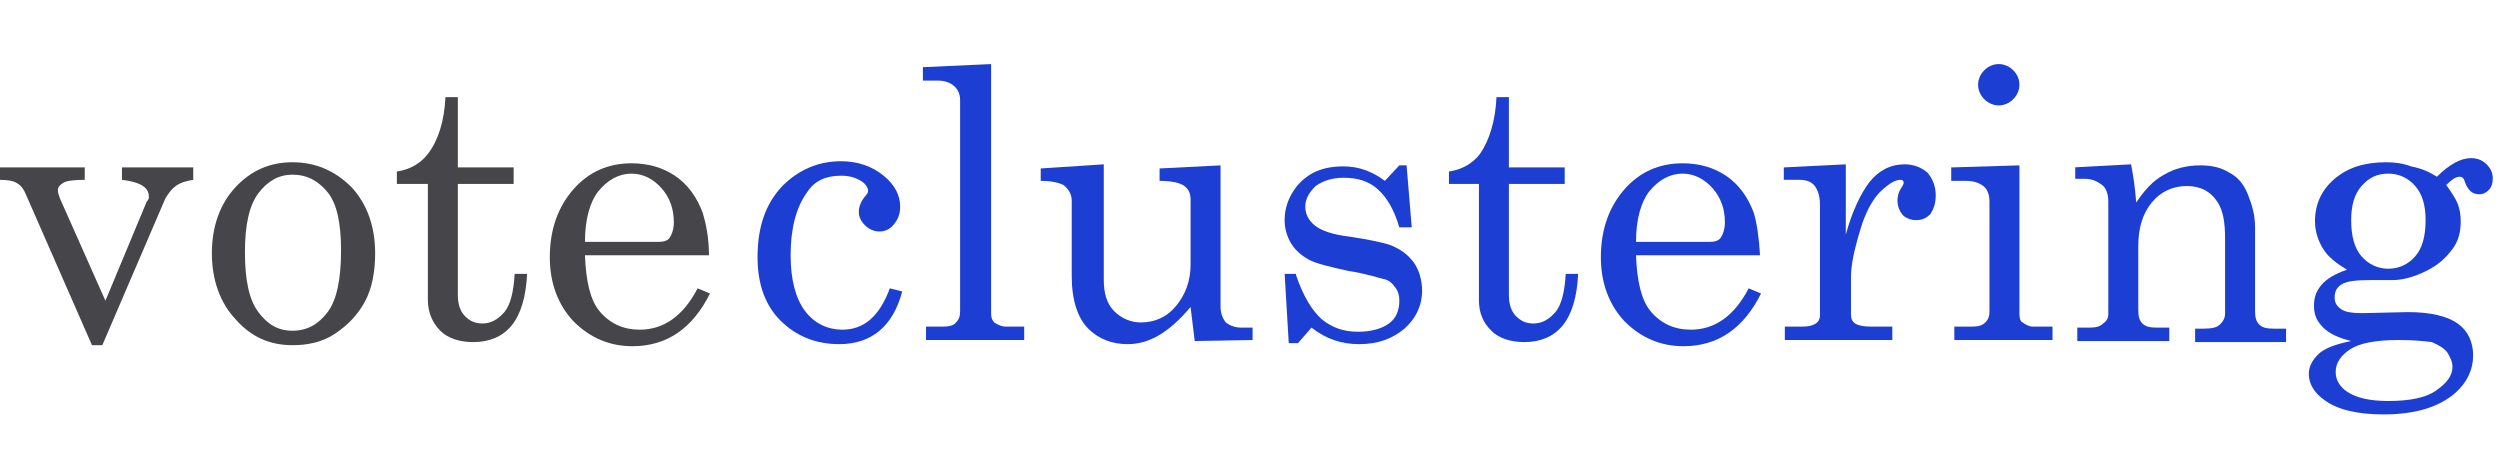 <?xml version="1.0" encoding="utf-8"?>
<!-- Generator: Adobe Illustrator 22.1.0, SVG Export Plug-In . SVG Version: 6.00 Build 0)  -->
<svg version="1.1" id="レイヤー_1" xmlns="http://www.w3.org/2000/svg" xmlns:xlink="http://www.w3.org/1999/xlink" x="0px"
	 y="0px" viewBox="0 0 241.9 44" style="enable-background:new 0 0 241.9 44;" xml:space="preserve">
<style type="text/css">
	.st0{enable-background:new    ;}
	.st1{fill:#45454A;}
	.st2{fill:#1C3ED3;}
</style>
<title>logo</title>
<desc>Created with Sketch.</desc>
<g class="st0">
	<path class="st1" d="M0,16.2h8.2v1.2c-1.1,0-1.8,0.1-2.1,0.3c-0.3,0.2-0.5,0.4-0.5,0.7c0,0.3,0.1,0.5,0.2,0.8l4.4,9.9l4-9.6
		c0.2-0.2,0.2-0.3,0.2-0.5c0-0.9-0.9-1.4-2.6-1.6v-1.2h6.9v1.2C18,17.5,17.4,17.7,17,18c-0.4,0.3-0.7,0.7-1,1.2L9.9,33.4h-1
		L2.5,18.8c-0.2-0.5-0.5-0.9-0.9-1.1c-0.3-0.2-0.9-0.3-1.6-0.3C0,17.4,0,16.2,0,16.2z"/>
	<path class="st1" d="M28.3,15.7c2.2,0,4.1,0.8,5.7,2.4c1.5,1.6,2.3,3.8,2.3,6.4c0,1.8-0.3,3.4-1,4.7c-0.7,1.3-1.7,2.3-2.9,3.1
		c-1.2,0.8-2.6,1.1-4.1,1.1c-2.2,0-4-0.8-5.5-2.5c-1.5-1.6-2.3-3.8-2.3-6.4s0.8-4.8,2.3-6.4S26.1,15.7,28.3,15.7z M28.3,16.9
		c-1.3,0-2.4,0.6-3.3,1.8c-0.9,1.2-1.3,3.1-1.3,5.7c0,2.7,0.4,4.6,1.3,5.8c0.9,1.2,1.9,1.8,3.3,1.8s2.5-0.6,3.4-1.8
		c0.9-1.2,1.3-3.2,1.3-6c0-2.6-0.4-4.5-1.3-5.6C30.8,17.5,29.7,16.9,28.3,16.9z"/>
	<path class="st1" d="M43.1,9.4h1.2v6.8h5.4v1.6h-5.4v10.7c0,0.9,0.2,1.6,0.7,2.1s1,0.7,1.7,0.7c0.8,0,1.5-0.4,2.1-1.1s0.9-2,1-3.7
		H51c-0.1,2.2-0.6,3.9-1.5,5c-0.9,1.1-2.2,1.6-3.7,1.6c-1.4,0-2.5-0.4-3.2-1.1s-1.2-1.7-1.2-3V17.8h-3v-1.2c1.3-0.2,2.3-0.8,3-1.7
		C42.4,13.6,43,11.7,43.1,9.4z"/>
	<path class="st1" d="M68.6,24.7h-12c0.1,2.5,0.5,4.3,1.4,5.4c1,1.2,2.3,1.8,3.9,1.8c2.3,0,4.2-1.3,5.6-4l1.2,0.5
		c-1.7,3.4-4.2,5.1-7.5,5.1c-2.2,0-4.1-0.8-5.7-2.4c-1.5-1.6-2.3-3.7-2.3-6.2c0-2.7,0.8-4.9,2.3-6.6s3.4-2.5,5.6-2.5
		c1.6,0,3,0.4,4.2,1.2c1.2,0.8,2.1,2,2.7,3.6C68.3,21.6,68.6,23,68.6,24.7z M56.6,23.4h7.2c0.4,0,0.8-0.1,1-0.4s0.4-0.8,0.4-1.5
		c0-1.3-0.4-2.4-1.2-3.3c-0.8-0.9-1.8-1.4-2.9-1.4c-1.2,0-2.3,0.6-3.2,1.7C57.1,19.5,56.6,21.2,56.6,23.4z"/>
</g>
<g class="st0">
	<path class="st2" d="M86.1,27.9l1.2,0.3c-0.9,3.4-3,5.1-6.1,5.1c-2.3,0-4.2-0.8-5.7-2.3s-2.2-3.6-2.2-6.1c0-3,0.8-5.2,2.4-6.9
		c1.6-1.6,3.5-2.4,5.7-2.4c1.6,0,3,0.5,4.1,1.4s1.6,1.9,1.6,3c0,0.7-0.2,1.2-0.6,1.7s-0.9,0.7-1.4,0.7s-1-0.2-1.4-0.6
		s-0.6-0.8-0.6-1.3s0.2-1,0.6-1.5c0.2-0.2,0.3-0.4,0.3-0.5c0-0.3-0.2-0.7-0.7-1S82.2,17,81.4,17c-1.5,0-2.6,0.5-3.3,1.6
		c-1.1,1.5-1.6,3.6-1.6,6.1c0,2.4,0.5,4.2,1.4,5.4s2.2,1.8,3.6,1.8C83.6,31.9,85.1,30.6,86.1,27.9z"/>
	<path class="st2" d="M95.9,6.2v24.2c0,0.3,0.1,0.6,0.3,0.8c0.3,0.2,0.7,0.4,1.1,0.4h1.8v1.3h-9.5v-1.3h1.7c0.5,0,1-0.1,1.2-0.4
		c0.3-0.3,0.4-0.6,0.4-1.1V9.7c0-0.6-0.2-1-0.5-1.3c-0.4-0.4-1-0.6-1.6-0.6h-1.5V6.5L95.9,6.2z"/>
	<path class="st2" d="M106.8,15.9V27c0,1.4,0.3,2.4,1,3.1s1.6,1.1,2.6,1.1c1.3,0,2.5-0.5,3.4-1.6s1.4-2.4,1.4-4v-6.3
		c0-0.6-0.2-1-0.6-1.3s-1.2-0.5-2.4-0.5v-1.2l5.9-0.3v13.7c0,0.6,0.2,1.1,0.5,1.5c0.4,0.3,0.9,0.5,1.5,0.5h1.1v1.2l-5.6,0.1
		l-0.4-3.3c-1,1.2-2,2.1-3,2.7c-1,0.6-2,0.9-3.1,0.9c-1.5,0-2.8-0.5-3.8-1.5s-1.6-2.7-1.6-5.1v-7.3c0-0.6-0.3-1.1-0.8-1.5
		c-0.4-0.2-1.1-0.4-2.2-0.4v-1.2L106.8,15.9z"/>
	<path class="st2" d="M125.4,26.6c0.7,2.1,1.6,3.5,2.5,4.3c1,0.8,2.1,1.2,3.5,1.2c1.3,0,2.3-0.3,3-0.8s1-1.3,1-2.2
		c0-0.5-0.1-0.9-0.4-1.3s-0.6-0.7-1.1-0.8s-1.6-0.5-3.5-0.8c-1.8-0.4-3.1-0.7-3.8-1.1s-1.3-0.9-1.7-1.6s-0.6-1.4-0.6-2.2
		c0-1.2,0.4-2.3,1.2-3.3c1.1-1.3,2.5-1.9,4.5-1.9c1.5,0,2.8,0.5,4,1.4l1.4-1.5h0.7l0.5,6h-1.2c-0.5-1.7-1.2-2.9-2.1-3.7
		s-2-1.1-3.3-1.1c-1.1,0-2,0.3-2.7,0.8c-0.6,0.6-1,1.2-1,2c0,0.7,0.3,1.3,0.9,1.8c0.6,0.5,1.7,0.9,3.4,1.1c2,0.3,3.3,0.6,3.9,0.8
		c1,0.4,1.7,0.9,2.3,1.7c0.5,0.7,0.8,1.7,0.8,2.7c0,1.5-0.6,2.7-1.7,3.7c-1.2,1-2.6,1.5-4.4,1.5c-1.7,0-3.2-0.5-4.6-1.6l-1.3,1.5
		h-0.9l-0.4-6.7h1.1V26.6z"/>
	<path class="st2" d="M144.8,9.4h1.2v6.8h5.4v1.6H146v10.7c0,0.9,0.2,1.6,0.7,2.1s1,0.7,1.7,0.7c0.8,0,1.5-0.4,2.1-1.1s0.9-2,1-3.7
		h1.2c-0.1,2.2-0.6,3.9-1.5,5c-0.9,1.1-2.2,1.6-3.7,1.6c-1.4,0-2.5-0.4-3.2-1.1c-0.8-0.8-1.2-1.7-1.2-3V17.8h-2.9v-1.2
		c1.3-0.2,2.3-0.8,3-1.7C144.1,13.6,144.7,11.7,144.8,9.4z"/>
	<path class="st2" d="M170.3,24.7h-12c0.1,2.5,0.5,4.3,1.4,5.4c1,1.2,2.3,1.8,3.9,1.8c2.3,0,4.2-1.3,5.6-4l1.2,0.5
		c-1.7,3.4-4.2,5.1-7.5,5.1c-2.2,0-4.1-0.8-5.7-2.4c-1.5-1.6-2.3-3.7-2.3-6.2c0-2.7,0.8-4.9,2.3-6.6s3.4-2.5,5.6-2.5
		c1.6,0,3,0.4,4.2,1.2c1.2,0.8,2.1,2,2.7,3.6C170,21.6,170.2,23,170.3,24.7z M158.3,23.4h7.2c0.4,0,0.8-0.1,1-0.4s0.4-0.8,0.4-1.5
		c0-1.3-0.4-2.4-1.2-3.3s-1.8-1.4-2.9-1.4c-1.2,0-2.3,0.6-3.2,1.7C158.8,19.5,158.3,21.2,158.3,23.4z"/>
	<path class="st2" d="M172.6,16.2l6-0.3v6.8c0.6-2.2,1.4-3.9,2.3-5.1c0.9-1.1,2-1.7,3.4-1.7c0.9,0,1.6,0.3,2.2,0.8
		c0.5,0.6,0.8,1.3,0.8,2.2c0,0.8-0.2,1.3-0.5,1.8c-0.4,0.4-0.8,0.6-1.4,0.6c-0.5,0-1-0.2-1.3-0.5c-0.3-0.4-0.5-0.8-0.5-1.4
		c0-0.4,0.1-0.8,0.3-1.1c0.2-0.3,0.3-0.5,0.3-0.6c0-0.2-0.1-0.3-0.3-0.3c-0.5,0-1,0.3-1.7,0.9c-0.9,0.8-1.5,1.9-2,3.3
		c-0.7,2.2-1.1,3.9-1.1,5.2v3.6c0,0.4,0.1,0.7,0.4,0.9c0.3,0.2,0.8,0.3,1.5,0.3h2.1v1.3h-10.4v-1.3h1.7c0.6,0,1-0.1,1.3-0.3
		c0.3-0.2,0.4-0.5,0.4-0.8V19.8c0-0.8-0.2-1.4-0.5-1.8s-0.8-0.6-1.5-0.6h-1.5V16.2z"/>
	<path class="st2" d="M188.8,16.2l6.6-0.2v14.4c0,0.4,0.1,0.7,0.3,0.8c0.3,0.2,0.6,0.4,1,0.4h1.9v1.3h-9.5v-1.3h1.8
		c0.5,0,0.9-0.1,1.2-0.4s0.4-0.6,0.4-1.1V19.5c0-0.7-0.2-1.2-0.6-1.5c-0.4-0.3-0.9-0.5-1.7-0.5h-1.4V16.2z M193.4,6.2
		c0.5,0,1,0.2,1.4,0.6s0.6,0.9,0.6,1.4s-0.2,1-0.6,1.4c-0.4,0.4-0.9,0.6-1.4,0.6s-1-0.2-1.4-0.6c-0.4-0.4-0.6-0.9-0.6-1.4
		s0.2-1,0.6-1.4C192.4,6.4,192.9,6.2,193.4,6.2z"/>
	<path class="st2" d="M200.6,16.2l5.6-0.3c0.2,1,0.4,2.3,0.5,3.7c0.8-1.2,1.6-2.1,2.7-2.7c1-0.6,2.2-0.9,3.5-0.9
		c1.1,0,2,0.2,2.8,0.7c0.8,0.4,1.4,1.1,1.8,2.1s0.7,2,0.7,3.2v8.1c0,0.6,0.1,1,0.4,1.3c0.3,0.3,0.7,0.4,1.4,0.4h1.2v1.3h-8.8v-1.3
		h0.8c0.8,0,1.3-0.1,1.6-0.4s0.5-0.6,0.5-1.1v-7.2c0-1.6-0.2-2.7-0.7-3.5c-0.7-1.1-1.7-1.6-3-1.6s-2.5,0.5-3.4,1.6s-1.3,2.5-1.3,4.2
		V30c0,0.6,0.1,1,0.4,1.3c0.3,0.3,0.7,0.4,1.4,0.4h1.2V33H201v-1.3h1.2c0.6,0,1-0.1,1.3-0.4c0.3-0.2,0.5-0.5,0.5-0.9V19.5
		c0-0.7-0.2-1.3-0.6-1.6s-0.9-0.6-1.7-0.6h-0.9v-1.1H200.6z"/>
	<path class="st2" d="M235.8,17.1c1.2-1.2,2.3-1.8,3.3-1.8c0.6,0,1.1,0.2,1.5,0.6c0.4,0.4,0.6,0.8,0.6,1.4c0,0.4-0.1,0.8-0.4,1.1
		c-0.3,0.3-0.6,0.4-0.9,0.4c-0.7,0-1.1-0.4-1.4-1.2c-0.1-0.4-0.3-0.5-0.5-0.5c-0.4,0-0.8,0.3-1.3,0.8c0.5,0.7,0.9,1.3,1.1,1.8
		s0.3,1.1,0.3,1.7c0,1-0.2,1.9-0.8,2.7s-1.3,1.5-2.5,2.1s-2.3,0.9-3.3,0.9h-2.1c-1.4,0-2.3,0.1-2.8,0.4s-0.7,0.7-0.7,1.3
		c0,0.5,0.2,0.8,0.6,1.1s1.1,0.4,2.1,0.4l4.4-0.1c2.2,0,3.8,0.4,4.8,1.1s1.5,1.8,1.5,3.1c0,1.4-0.6,2.6-1.7,3.6
		c-1.6,1.4-3.9,2.1-7,2.1c-2.6,0-4.5-0.5-5.7-1.4c-1-0.7-1.5-1.6-1.5-2.5c0-0.7,0.3-1.3,0.9-1.9c0.6-0.6,1.7-1,3.2-1.3
		c-1.2-0.3-2.1-0.7-2.7-1.3c-0.6-0.6-0.9-1.2-0.9-2.1c0-0.8,0.2-1.4,0.7-2s1.3-1.1,2.5-1.5c-1-0.6-1.8-1.2-2.3-2s-0.8-1.7-0.8-2.7
		c0-1.6,0.6-3,1.9-4.1c1.3-1.1,2.9-1.6,5-1.6c0.8,0,1.6,0.1,2.4,0.4C234.3,16.3,235,16.6,235.8,17.1z M232.1,32.9
		c-2.2,0-3.8,0.3-4.7,0.9c-0.9,0.6-1.4,1.3-1.4,2.2c0,0.8,0.4,1.4,1.1,1.9c0.9,0.6,2.2,0.9,4,0.9c2,0,3.6-0.3,4.6-1s1.6-1.4,1.6-2.3
		c0-0.5-0.2-0.9-0.5-1.4c-0.3-0.4-0.8-0.7-1.5-1C234.5,33,233.5,32.9,232.1,32.9z M231.1,16.8c-1.1,0-1.9,0.4-2.6,1.2
		c-0.7,0.8-1,1.9-1,3.3c0,1.5,0.3,2.7,1,3.5s1.6,1.2,2.6,1.2s1.9-0.4,2.6-1.2s1-2,1-3.5c0-1.4-0.3-2.5-1-3.3S232.1,16.8,231.1,16.8z
		"/>
</g>
</svg>
